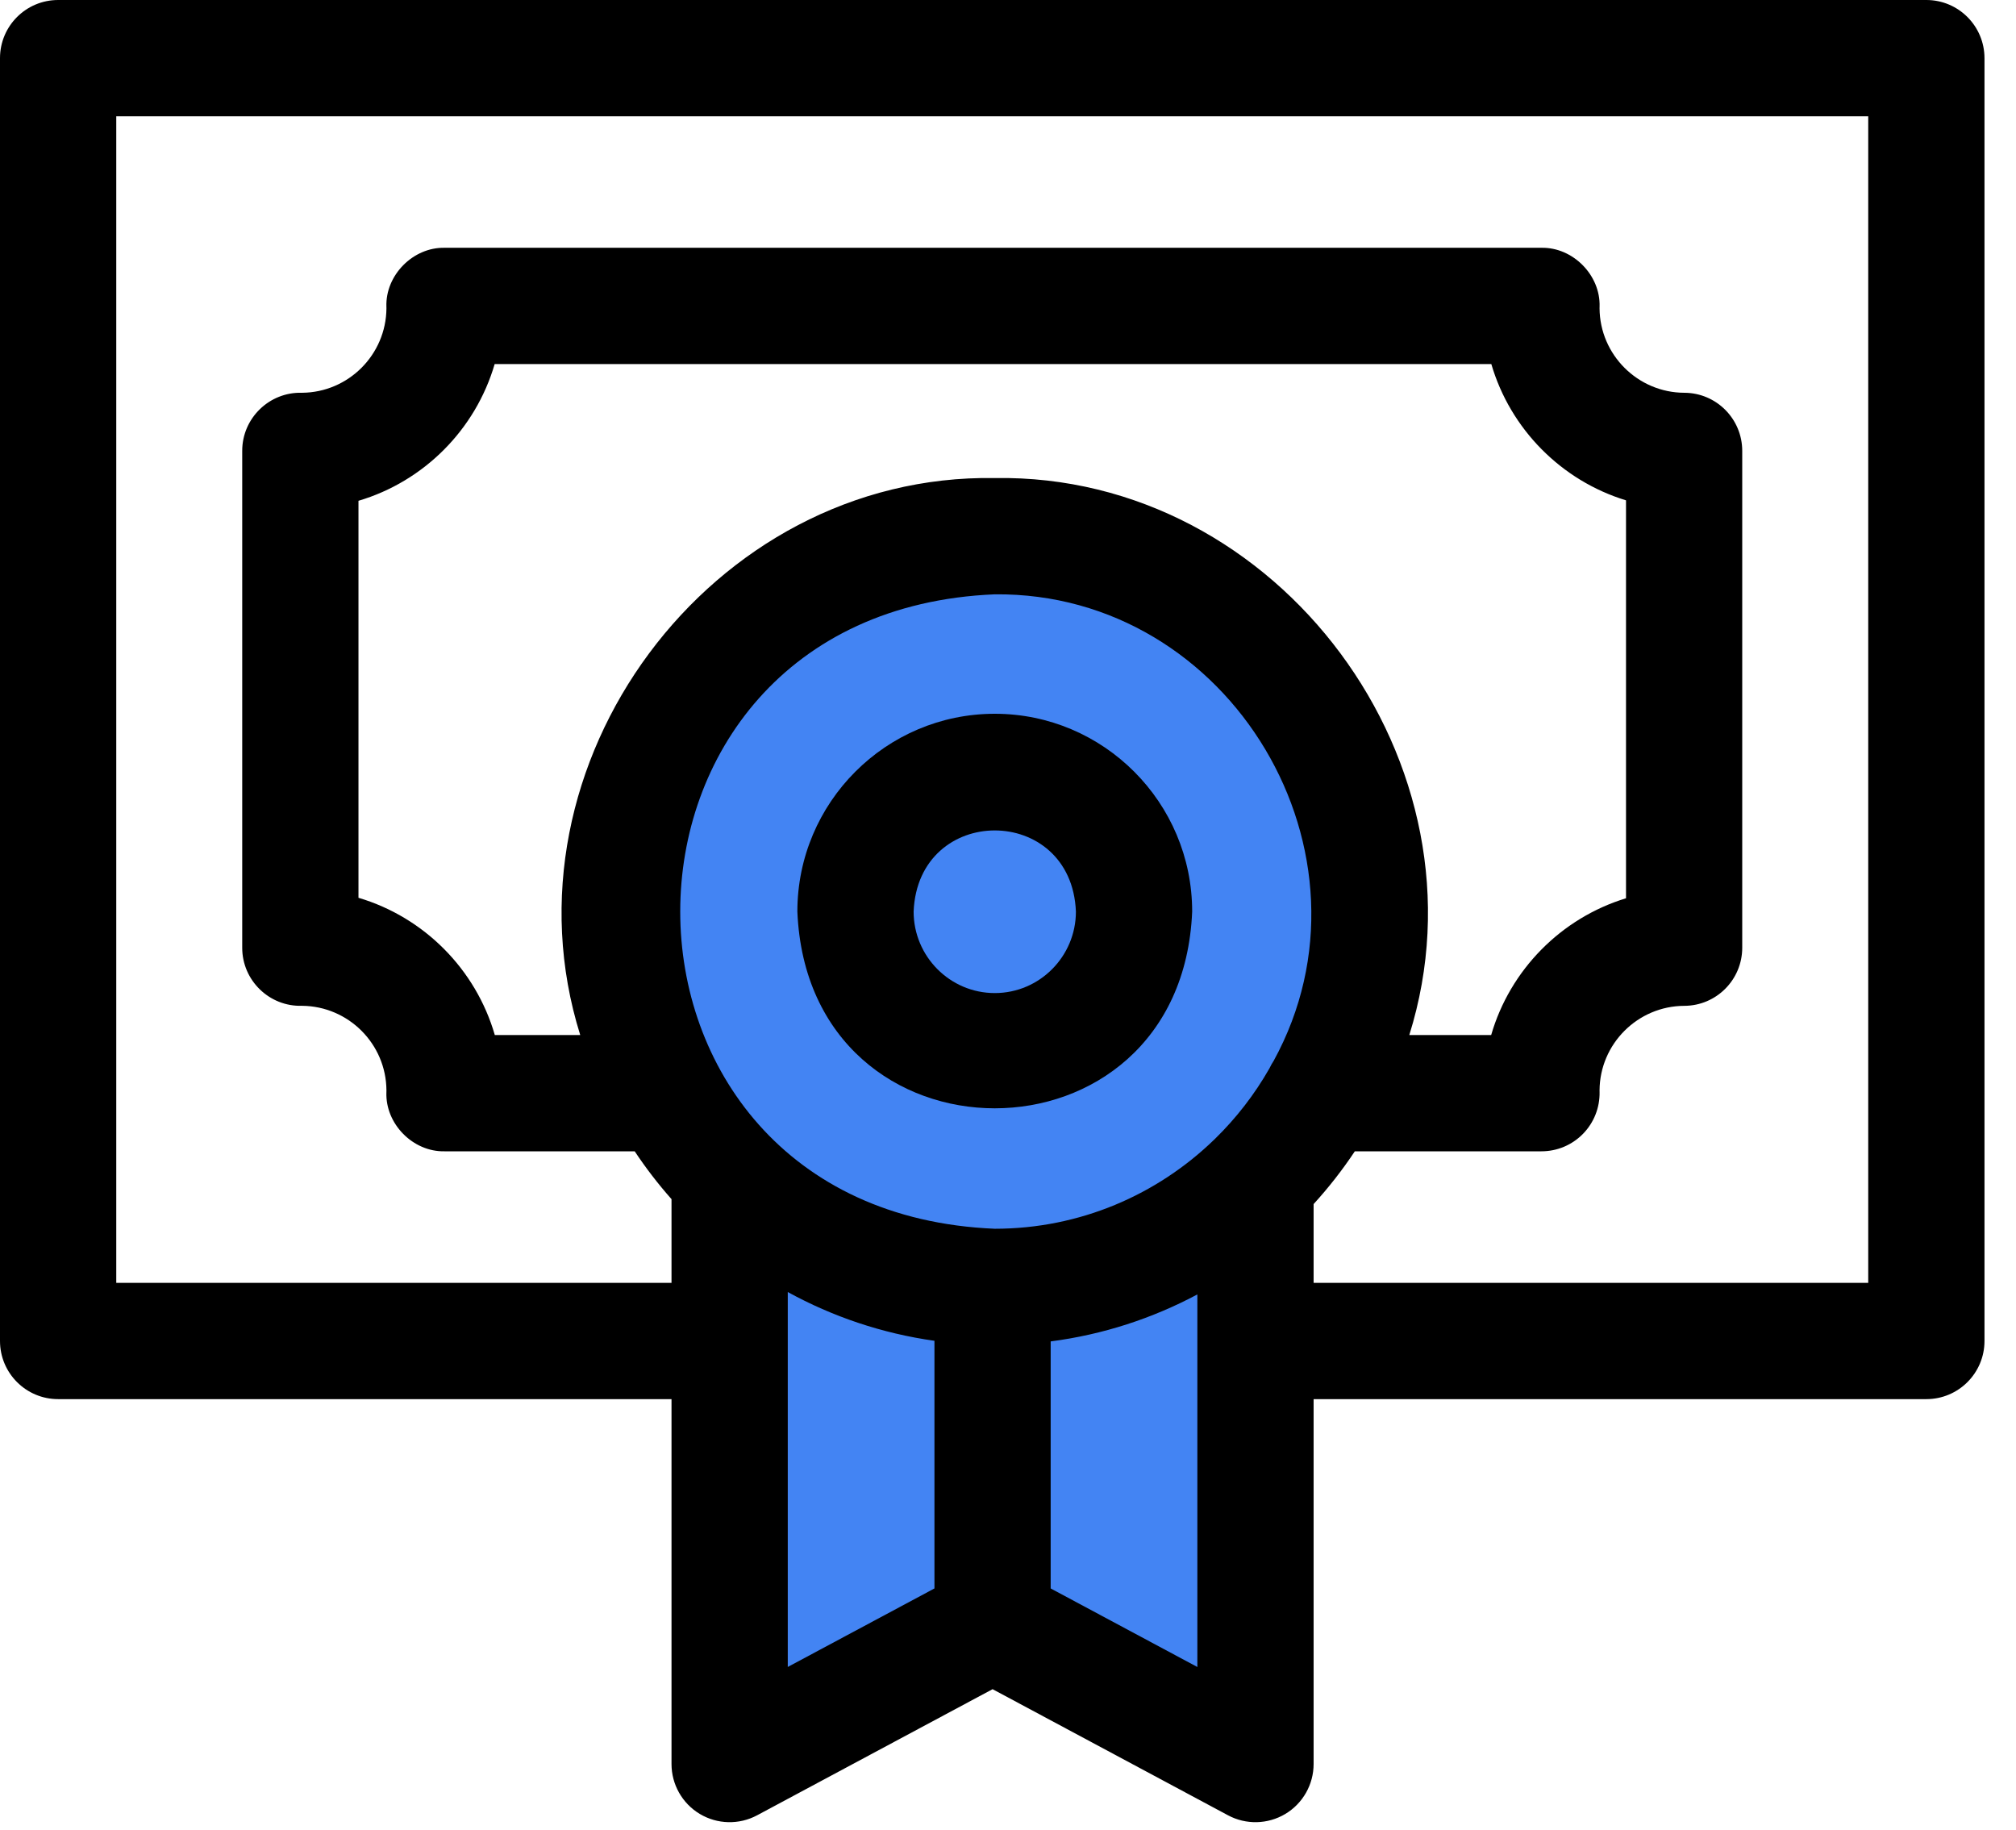 <svg width="54" height="49" viewBox="0 0 54 49" fill="none" xmlns="http://www.w3.org/2000/svg">
<path d="M33 31.001C35.429 29.176 37 26.272 37 23C37 17.477 32.523 13 27 13C21.477 13 17 17.477 17 23C17 26.272 18.571 29.176 21 31.001V47.5L27 43.5L33 47.5V31.001Z" fill="#4384F3"/>
<path d="M51.599 0H1.557C0.697 0 0 0.697 0 1.557V35.914C0 36.774 0.697 37.471 1.557 37.471H17.987V47.244C17.987 47.791 18.275 48.299 18.744 48.58C19.214 48.861 19.797 48.875 20.279 48.617L26.587 45.239L32.894 48.617C33.376 48.875 33.959 48.861 34.429 48.58C34.898 48.299 35.186 47.791 35.186 47.244V37.471H51.599C52.458 37.471 53.156 36.774 53.156 35.914V1.557C53.155 0.697 52.458 0 51.599 0ZM26.646 32.908C15.411 32.442 15.413 16.382 26.646 15.917C32.977 15.855 37.146 22.886 34.115 28.413C34.073 28.476 34.036 28.542 34.004 28.611C33.607 29.308 33.116 29.942 32.548 30.497C32.539 30.506 32.53 30.514 32.522 30.522C30.998 31.998 28.926 32.908 26.646 32.908ZM26.646 12.803C19.033 12.677 13.271 20.474 15.542 27.72H13.254C12.744 25.958 11.359 24.565 9.602 24.044V13.412C11.354 12.893 12.737 11.506 13.25 9.75H39.946C40.455 11.49 41.821 12.871 43.554 13.4V24.057C41.817 24.587 40.448 25.974 39.942 27.72H37.749C40.02 20.473 34.258 12.677 26.646 12.803ZM21.101 34.603C22.299 35.26 23.624 35.711 25.03 35.909V42.541L21.101 44.644V34.603ZM28.143 42.541V35.925C29.547 35.743 30.872 35.307 32.072 34.667V44.645L28.143 42.541ZM50.042 34.357H35.186V32.247C35.589 31.806 35.958 31.333 36.29 30.834H41.289C41.708 30.834 42.108 30.666 42.401 30.367C42.694 30.068 42.854 29.664 42.846 29.246L42.845 29.203C42.852 27.957 43.868 26.942 45.116 26.938C45.974 26.935 46.667 26.239 46.667 25.381V12.076C46.667 11.218 45.974 10.522 45.116 10.519C43.869 10.515 42.854 9.502 42.845 8.258C42.845 8.243 42.846 8.228 42.846 8.213C42.873 7.37 42.133 6.62 41.289 6.636H11.907C11.063 6.62 10.322 7.37 10.35 8.213C10.35 8.228 10.35 8.242 10.351 8.257C10.342 9.5 9.333 10.509 8.091 10.519C7.216 10.492 6.486 11.2 6.488 12.076V25.381C6.486 26.257 7.216 26.965 8.091 26.937C9.335 26.948 10.344 27.958 10.351 29.202C10.35 29.219 10.35 29.237 10.35 29.254C10.32 30.099 11.061 30.851 11.906 30.834H17.001C17.3 31.284 17.63 31.712 17.987 32.115V34.357H3.114V3.114H50.042V34.357Z" fill="black"/>
<path d="M26.646 19.116C23.73 19.116 21.358 21.492 21.358 24.413C21.649 31.44 31.643 31.438 31.933 24.413C31.933 21.492 29.561 19.116 26.646 19.116ZM26.646 26.596C25.447 26.596 24.472 25.616 24.472 24.413C24.592 21.516 28.7 21.517 28.819 24.413C28.819 25.616 27.844 26.596 26.646 26.596Z" fill="black"/>
</svg>
